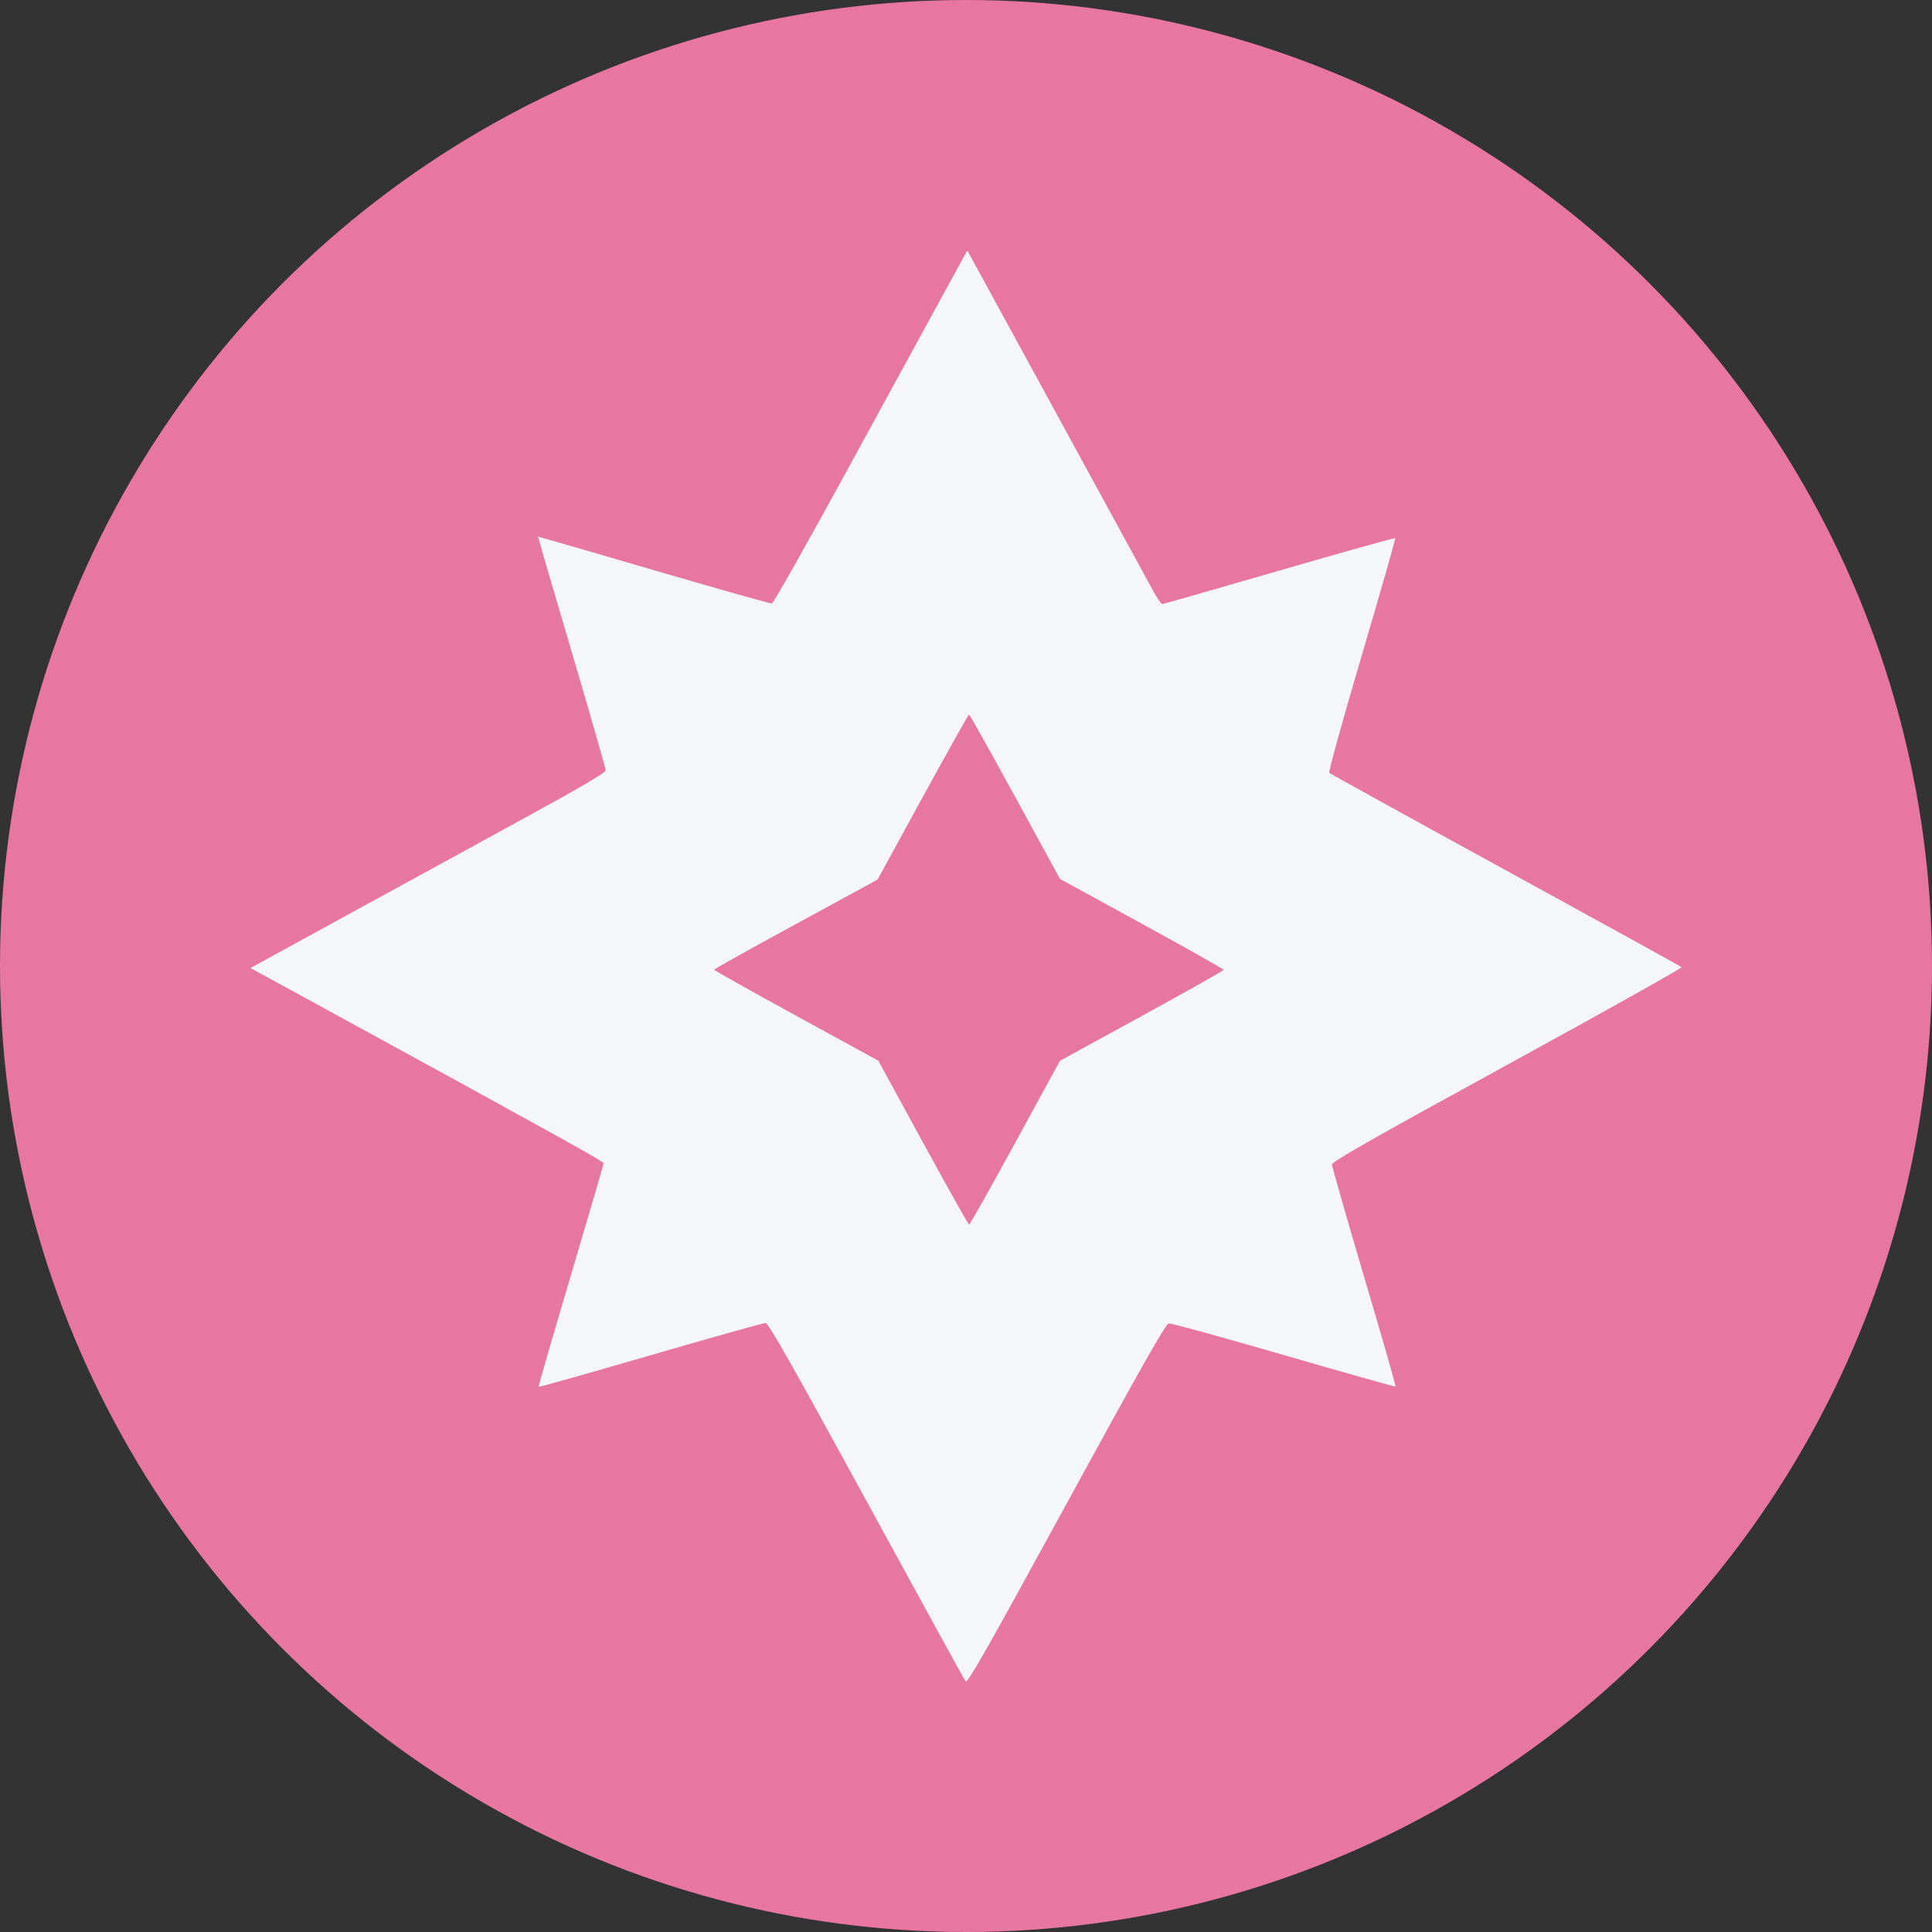 <svg width="54" height="54" viewBox="0 0 54 54" fill="none" xmlns="http://www.w3.org/2000/svg">
<rect x="0" y="0" width="54" height="54" fill="#333333" stroke="none"/>
<circle cx="27" cy="27" r="27" fill="#E8779F"/>
<path fill-rule="evenodd" clip-rule="evenodd" d="M26.305 8.335C25.903 9.07 24.691 11.287 23.612 13.263C22.532 15.239 21.615 16.861 21.574 16.867C21.533 16.874 20.049 16.455 18.275 15.936C16.502 15.417 15.045 14.996 15.039 15C15.033 15.004 15.456 16.453 15.979 18.22C16.501 19.988 16.928 21.477 16.928 21.53C16.927 21.599 16.214 22.016 14.446 22.982C13.082 23.727 10.849 24.949 9.483 25.697L7 27.056L9.175 28.244C15.549 31.729 16.873 32.463 16.871 32.515C16.869 32.547 16.456 33.961 15.952 35.659C15.448 37.357 15.043 38.755 15.052 38.765C15.061 38.775 16.468 38.377 18.18 37.881C19.891 37.384 21.338 36.978 21.396 36.978C21.477 36.978 22.115 38.102 24.214 41.946C25.706 44.678 26.955 46.951 26.989 46.997C27.039 47.064 27.602 46.073 29.803 42.044C31.904 38.198 32.581 37.002 32.667 36.99C32.729 36.981 34.176 37.379 35.883 37.874C37.59 38.37 38.996 38.766 39.007 38.755C39.019 38.743 38.624 37.366 38.129 35.695C37.635 34.024 37.23 32.608 37.23 32.55C37.23 32.467 38.296 31.86 42.135 29.758C44.833 28.281 47.022 27.055 47 27.032C46.978 27.01 44.764 25.79 42.081 24.32C39.398 22.851 37.18 21.627 37.154 21.601C37.127 21.574 37.529 20.121 38.064 18.31C38.591 16.526 39.011 15.055 38.997 15.041C38.983 15.027 37.523 15.436 35.754 15.949C33.984 16.463 32.512 16.884 32.483 16.884C32.455 16.884 32.339 16.713 32.226 16.505C32.114 16.296 30.9 14.072 29.529 11.563L27.036 7L26.305 8.335ZM25.79 22.279L24.528 24.585L22.244 25.828C20.988 26.512 19.96 27.085 19.959 27.103C19.958 27.12 20.991 27.7 22.254 28.391L24.55 29.647L25.8 31.938C26.488 33.197 27.067 34.228 27.087 34.228C27.108 34.228 27.687 33.198 28.375 31.939L29.626 29.649L31.914 28.397C33.172 27.708 34.202 27.128 34.202 27.108C34.202 27.087 33.172 26.507 31.914 25.818L29.626 24.566L28.371 22.268C27.68 21.005 27.101 19.971 27.084 19.972C27.066 19.973 26.484 21.011 25.79 22.279Z" fill="#F5F6F7"/>
</svg>
